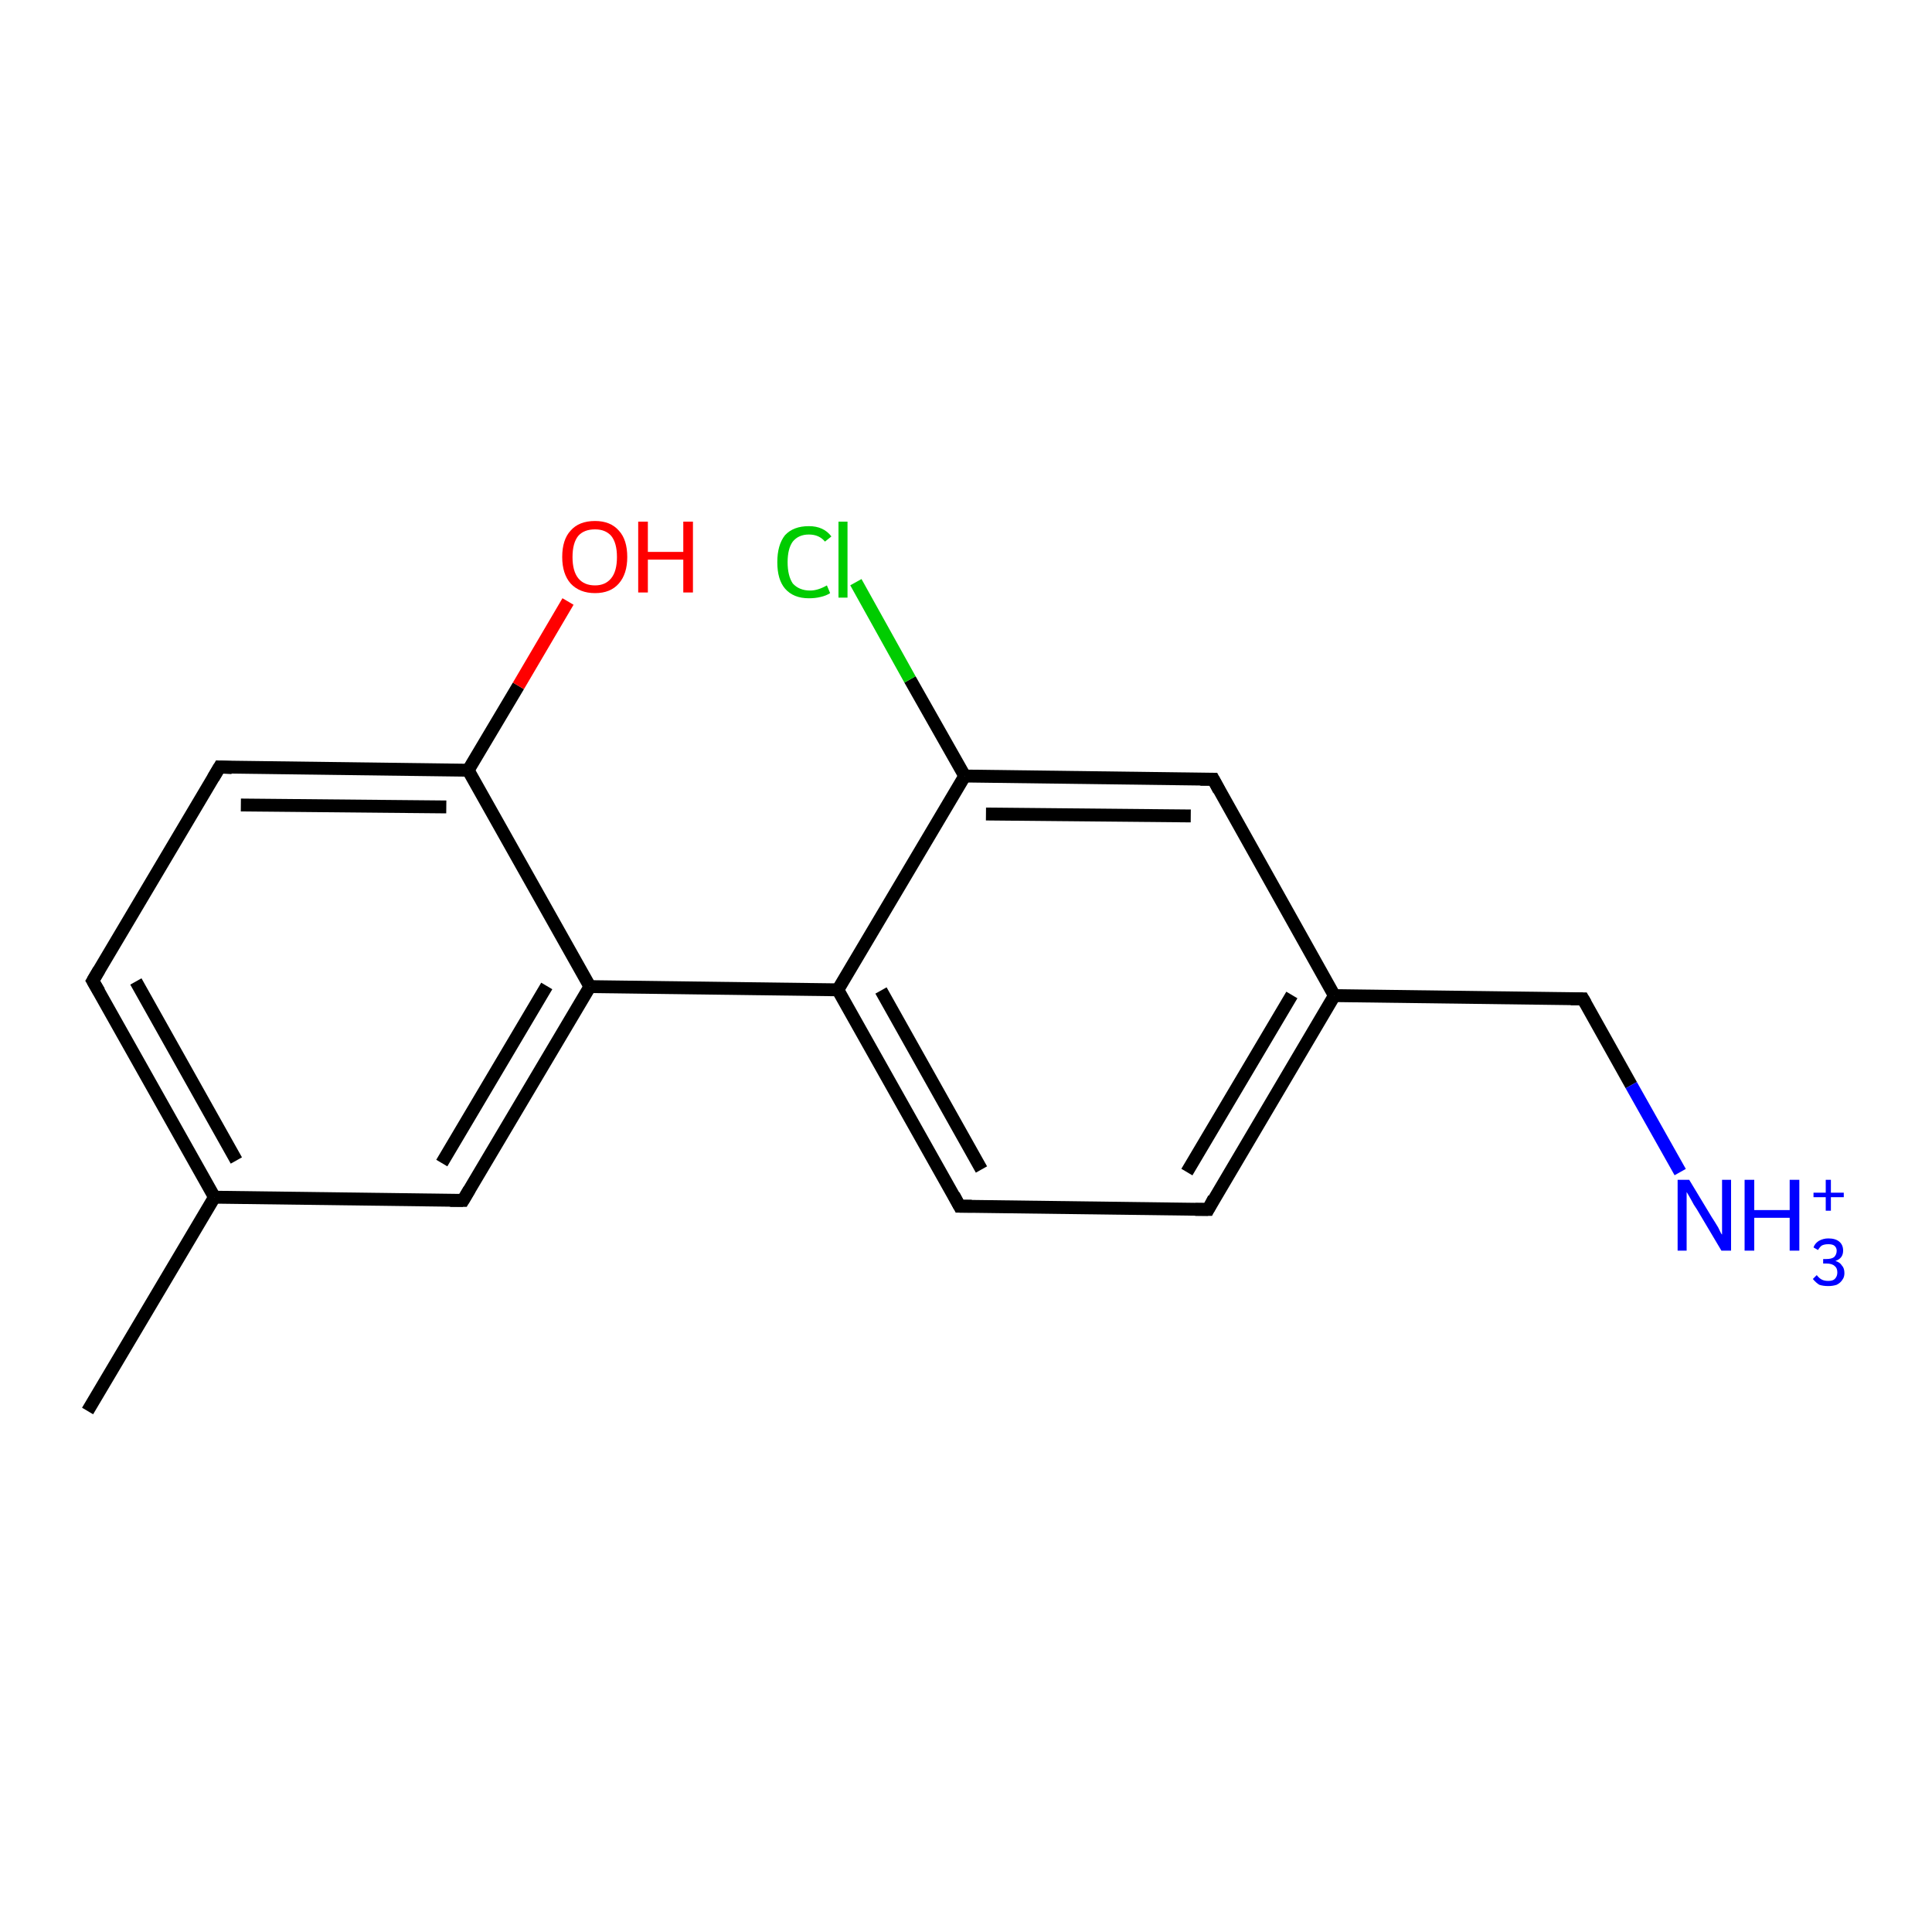 <?xml version='1.0' encoding='iso-8859-1'?>
<svg version='1.1' baseProfile='full'
              xmlns='http://www.w3.org/2000/svg'
                      xmlns:rdkit='http://www.rdkit.org/xml'
                      xmlns:xlink='http://www.w3.org/1999/xlink'
                  xml:space='preserve'
width='300px' height='300px' viewBox='0 0 300 300'>
<!-- END OF HEADER -->
<rect style='opacity:1.0;fill:#FFFFFF;stroke:none' width='300.0' height='300.0' x='0.0' y='0.0'> </rect>
<path class='bond-0 atom-0 atom-1' d='M 13.6,219.1 L 33.3,185.9' style='fill:none;fill-rule:evenodd;stroke:#000000;stroke-width:2.0px;stroke-linecap:butt;stroke-linejoin:miter;stroke-opacity:1' />
<path class='bond-1 atom-1 atom-2' d='M 33.3,185.9 L 14.4,152.3' style='fill:none;fill-rule:evenodd;stroke:#000000;stroke-width:2.0px;stroke-linecap:butt;stroke-linejoin:miter;stroke-opacity:1' />
<path class='bond-1 atom-1 atom-2' d='M 36.7,180.2 L 21.1,152.4' style='fill:none;fill-rule:evenodd;stroke:#000000;stroke-width:2.0px;stroke-linecap:butt;stroke-linejoin:miter;stroke-opacity:1' />
<path class='bond-2 atom-2 atom-3' d='M 14.4,152.3 L 34.1,119.1' style='fill:none;fill-rule:evenodd;stroke:#000000;stroke-width:2.0px;stroke-linecap:butt;stroke-linejoin:miter;stroke-opacity:1' />
<path class='bond-3 atom-3 atom-4' d='M 34.1,119.1 L 72.7,119.6' style='fill:none;fill-rule:evenodd;stroke:#000000;stroke-width:2.0px;stroke-linecap:butt;stroke-linejoin:miter;stroke-opacity:1' />
<path class='bond-3 atom-3 atom-4' d='M 37.4,125.0 L 69.3,125.3' style='fill:none;fill-rule:evenodd;stroke:#000000;stroke-width:2.0px;stroke-linecap:butt;stroke-linejoin:miter;stroke-opacity:1' />
<path class='bond-4 atom-4 atom-5' d='M 72.7,119.6 L 80.5,106.5' style='fill:none;fill-rule:evenodd;stroke:#000000;stroke-width:2.0px;stroke-linecap:butt;stroke-linejoin:miter;stroke-opacity:1' />
<path class='bond-4 atom-4 atom-5' d='M 80.5,106.5 L 88.2,93.4' style='fill:none;fill-rule:evenodd;stroke:#FF0000;stroke-width:2.0px;stroke-linecap:butt;stroke-linejoin:miter;stroke-opacity:1' />
<path class='bond-5 atom-4 atom-6' d='M 72.7,119.6 L 91.6,153.2' style='fill:none;fill-rule:evenodd;stroke:#000000;stroke-width:2.0px;stroke-linecap:butt;stroke-linejoin:miter;stroke-opacity:1' />
<path class='bond-6 atom-6 atom-7' d='M 91.6,153.2 L 71.9,186.4' style='fill:none;fill-rule:evenodd;stroke:#000000;stroke-width:2.0px;stroke-linecap:butt;stroke-linejoin:miter;stroke-opacity:1' />
<path class='bond-6 atom-6 atom-7' d='M 84.9,153.1 L 68.6,180.6' style='fill:none;fill-rule:evenodd;stroke:#000000;stroke-width:2.0px;stroke-linecap:butt;stroke-linejoin:miter;stroke-opacity:1' />
<path class='bond-7 atom-6 atom-8' d='M 91.6,153.2 L 130.1,153.7' style='fill:none;fill-rule:evenodd;stroke:#000000;stroke-width:2.0px;stroke-linecap:butt;stroke-linejoin:miter;stroke-opacity:1' />
<path class='bond-8 atom-8 atom-9' d='M 130.1,153.7 L 149.0,187.3' style='fill:none;fill-rule:evenodd;stroke:#000000;stroke-width:2.0px;stroke-linecap:butt;stroke-linejoin:miter;stroke-opacity:1' />
<path class='bond-8 atom-8 atom-9' d='M 136.8,153.8 L 152.4,181.6' style='fill:none;fill-rule:evenodd;stroke:#000000;stroke-width:2.0px;stroke-linecap:butt;stroke-linejoin:miter;stroke-opacity:1' />
<path class='bond-9 atom-9 atom-10' d='M 149.0,187.3 L 187.6,187.8' style='fill:none;fill-rule:evenodd;stroke:#000000;stroke-width:2.0px;stroke-linecap:butt;stroke-linejoin:miter;stroke-opacity:1' />
<path class='bond-10 atom-10 atom-11' d='M 187.6,187.8 L 207.2,154.6' style='fill:none;fill-rule:evenodd;stroke:#000000;stroke-width:2.0px;stroke-linecap:butt;stroke-linejoin:miter;stroke-opacity:1' />
<path class='bond-10 atom-10 atom-11' d='M 184.3,182.0 L 200.6,154.5' style='fill:none;fill-rule:evenodd;stroke:#000000;stroke-width:2.0px;stroke-linecap:butt;stroke-linejoin:miter;stroke-opacity:1' />
<path class='bond-11 atom-11 atom-12' d='M 207.2,154.6 L 245.8,155.1' style='fill:none;fill-rule:evenodd;stroke:#000000;stroke-width:2.0px;stroke-linecap:butt;stroke-linejoin:miter;stroke-opacity:1' />
<path class='bond-12 atom-12 atom-13' d='M 245.8,155.1 L 253.3,168.5' style='fill:none;fill-rule:evenodd;stroke:#000000;stroke-width:2.0px;stroke-linecap:butt;stroke-linejoin:miter;stroke-opacity:1' />
<path class='bond-12 atom-12 atom-13' d='M 253.3,168.5 L 260.9,182.0' style='fill:none;fill-rule:evenodd;stroke:#0000FF;stroke-width:2.0px;stroke-linecap:butt;stroke-linejoin:miter;stroke-opacity:1' />
<path class='bond-13 atom-11 atom-14' d='M 207.2,154.6 L 188.4,121.0' style='fill:none;fill-rule:evenodd;stroke:#000000;stroke-width:2.0px;stroke-linecap:butt;stroke-linejoin:miter;stroke-opacity:1' />
<path class='bond-14 atom-14 atom-15' d='M 188.4,121.0 L 149.8,120.5' style='fill:none;fill-rule:evenodd;stroke:#000000;stroke-width:2.0px;stroke-linecap:butt;stroke-linejoin:miter;stroke-opacity:1' />
<path class='bond-14 atom-14 atom-15' d='M 184.9,126.7 L 153.1,126.4' style='fill:none;fill-rule:evenodd;stroke:#000000;stroke-width:2.0px;stroke-linecap:butt;stroke-linejoin:miter;stroke-opacity:1' />
<path class='bond-15 atom-15 atom-16' d='M 149.8,120.5 L 141.3,105.5' style='fill:none;fill-rule:evenodd;stroke:#000000;stroke-width:2.0px;stroke-linecap:butt;stroke-linejoin:miter;stroke-opacity:1' />
<path class='bond-15 atom-15 atom-16' d='M 141.3,105.5 L 132.9,90.4' style='fill:none;fill-rule:evenodd;stroke:#00CC00;stroke-width:2.0px;stroke-linecap:butt;stroke-linejoin:miter;stroke-opacity:1' />
<path class='bond-16 atom-7 atom-1' d='M 71.9,186.4 L 33.3,185.9' style='fill:none;fill-rule:evenodd;stroke:#000000;stroke-width:2.0px;stroke-linecap:butt;stroke-linejoin:miter;stroke-opacity:1' />
<path class='bond-17 atom-15 atom-8' d='M 149.8,120.5 L 130.1,153.7' style='fill:none;fill-rule:evenodd;stroke:#000000;stroke-width:2.0px;stroke-linecap:butt;stroke-linejoin:miter;stroke-opacity:1' />
<path d='M 15.4,154.0 L 14.4,152.3 L 15.4,150.6' style='fill:none;stroke:#000000;stroke-width:2.0px;stroke-linecap:butt;stroke-linejoin:miter;stroke-opacity:1;' />
<path d='M 33.1,120.8 L 34.1,119.1 L 36.0,119.2' style='fill:none;stroke:#000000;stroke-width:2.0px;stroke-linecap:butt;stroke-linejoin:miter;stroke-opacity:1;' />
<path d='M 72.9,184.7 L 71.9,186.4 L 69.9,186.4' style='fill:none;stroke:#000000;stroke-width:2.0px;stroke-linecap:butt;stroke-linejoin:miter;stroke-opacity:1;' />
<path d='M 148.1,185.6 L 149.0,187.3 L 150.9,187.3' style='fill:none;stroke:#000000;stroke-width:2.0px;stroke-linecap:butt;stroke-linejoin:miter;stroke-opacity:1;' />
<path d='M 185.6,187.8 L 187.6,187.8 L 188.5,186.1' style='fill:none;stroke:#000000;stroke-width:2.0px;stroke-linecap:butt;stroke-linejoin:miter;stroke-opacity:1;' />
<path d='M 243.9,155.1 L 245.8,155.1 L 246.2,155.8' style='fill:none;stroke:#000000;stroke-width:2.0px;stroke-linecap:butt;stroke-linejoin:miter;stroke-opacity:1;' />
<path d='M 189.3,122.7 L 188.4,121.0 L 186.4,121.0' style='fill:none;stroke:#000000;stroke-width:2.0px;stroke-linecap:butt;stroke-linejoin:miter;stroke-opacity:1;' />
<path class='atom-5' d='M 87.3 86.5
Q 87.3 83.8, 88.6 82.4
Q 89.9 80.9, 92.4 80.9
Q 94.8 80.9, 96.1 82.4
Q 97.4 83.8, 97.4 86.5
Q 97.4 89.1, 96.1 90.6
Q 94.8 92.1, 92.4 92.1
Q 90.0 92.1, 88.6 90.6
Q 87.3 89.1, 87.3 86.5
M 92.4 90.9
Q 94.0 90.9, 94.9 89.8
Q 95.8 88.7, 95.8 86.5
Q 95.8 84.3, 94.9 83.2
Q 94.0 82.2, 92.4 82.2
Q 90.7 82.2, 89.8 83.2
Q 88.9 84.3, 88.9 86.5
Q 88.9 88.7, 89.8 89.8
Q 90.7 90.9, 92.4 90.9
' fill='#FF0000'/>
<path class='atom-5' d='M 99.1 81.0
L 100.6 81.0
L 100.6 85.7
L 106.1 85.7
L 106.1 81.0
L 107.6 81.0
L 107.6 92.0
L 106.1 92.0
L 106.1 86.9
L 100.6 86.9
L 100.6 92.0
L 99.1 92.0
L 99.1 81.0
' fill='#FF0000'/>
<path class='atom-13' d='M 262.3 183.2
L 265.8 189.0
Q 266.2 189.6, 266.8 190.6
Q 267.3 191.7, 267.4 191.7
L 267.4 183.2
L 268.8 183.2
L 268.8 194.2
L 267.3 194.2
L 263.5 187.8
Q 263.0 187.1, 262.6 186.3
Q 262.1 185.4, 261.9 185.1
L 261.9 194.2
L 260.5 194.2
L 260.5 183.2
L 262.3 183.2
' fill='#0000FF'/>
<path class='atom-13' d='M 270.9 183.2
L 272.4 183.2
L 272.4 187.9
L 277.9 187.9
L 277.9 183.2
L 279.4 183.2
L 279.4 194.2
L 277.9 194.2
L 277.9 189.1
L 272.4 189.1
L 272.4 194.2
L 270.9 194.2
L 270.9 183.2
' fill='#0000FF'/>
<path class='atom-13' d='M 285.0 195.8
Q 285.7 196.0, 286.0 196.5
Q 286.4 196.9, 286.4 197.7
Q 286.4 198.3, 286.1 198.7
Q 285.8 199.2, 285.2 199.5
Q 284.6 199.7, 283.9 199.7
Q 283.1 199.7, 282.5 199.5
Q 282.0 199.2, 281.5 198.6
L 282.1 198.0
Q 282.5 198.5, 282.9 198.7
Q 283.3 198.9, 283.9 198.9
Q 284.6 198.9, 284.9 198.6
Q 285.3 198.2, 285.3 197.6
Q 285.3 196.9, 284.9 196.6
Q 284.5 196.2, 283.6 196.2
L 283.1 196.2
L 283.1 195.5
L 283.6 195.5
Q 284.4 195.5, 284.8 195.2
Q 285.2 194.8, 285.2 194.2
Q 285.2 193.7, 284.8 193.4
Q 284.5 193.2, 283.9 193.2
Q 283.3 193.2, 282.9 193.4
Q 282.6 193.6, 282.3 194.1
L 281.6 193.7
Q 281.8 193.1, 282.4 192.7
Q 283.1 192.3, 283.9 192.3
Q 285.0 192.3, 285.6 192.8
Q 286.2 193.3, 286.2 194.2
Q 286.2 194.8, 285.9 195.2
Q 285.6 195.6, 285.0 195.8
' fill='#0000FF'/>
<path class='atom-13' d='M 281.6 185.2
L 283.5 185.2
L 283.5 183.2
L 284.3 183.2
L 284.3 185.2
L 286.3 185.2
L 286.3 185.9
L 284.3 185.9
L 284.3 188.0
L 283.5 188.0
L 283.5 185.9
L 281.6 185.9
L 281.6 185.2
' fill='#0000FF'/>
<path class='atom-16' d='M 120.7 87.3
Q 120.7 84.6, 121.9 83.1
Q 123.2 81.7, 125.6 81.7
Q 127.9 81.7, 129.1 83.3
L 128.1 84.1
Q 127.2 83.0, 125.6 83.0
Q 124.0 83.0, 123.1 84.1
Q 122.3 85.2, 122.3 87.3
Q 122.3 89.4, 123.1 90.6
Q 124.1 91.7, 125.8 91.7
Q 127.0 91.7, 128.4 90.9
L 128.9 92.1
Q 128.3 92.5, 127.4 92.7
Q 126.6 92.9, 125.6 92.9
Q 123.2 92.9, 121.9 91.4
Q 120.7 90.0, 120.7 87.3
' fill='#00CC00'/>
<path class='atom-16' d='M 130.2 81.0
L 131.6 81.0
L 131.6 92.8
L 130.2 92.8
L 130.2 81.0
' fill='#00CC00'/>
</svg>
